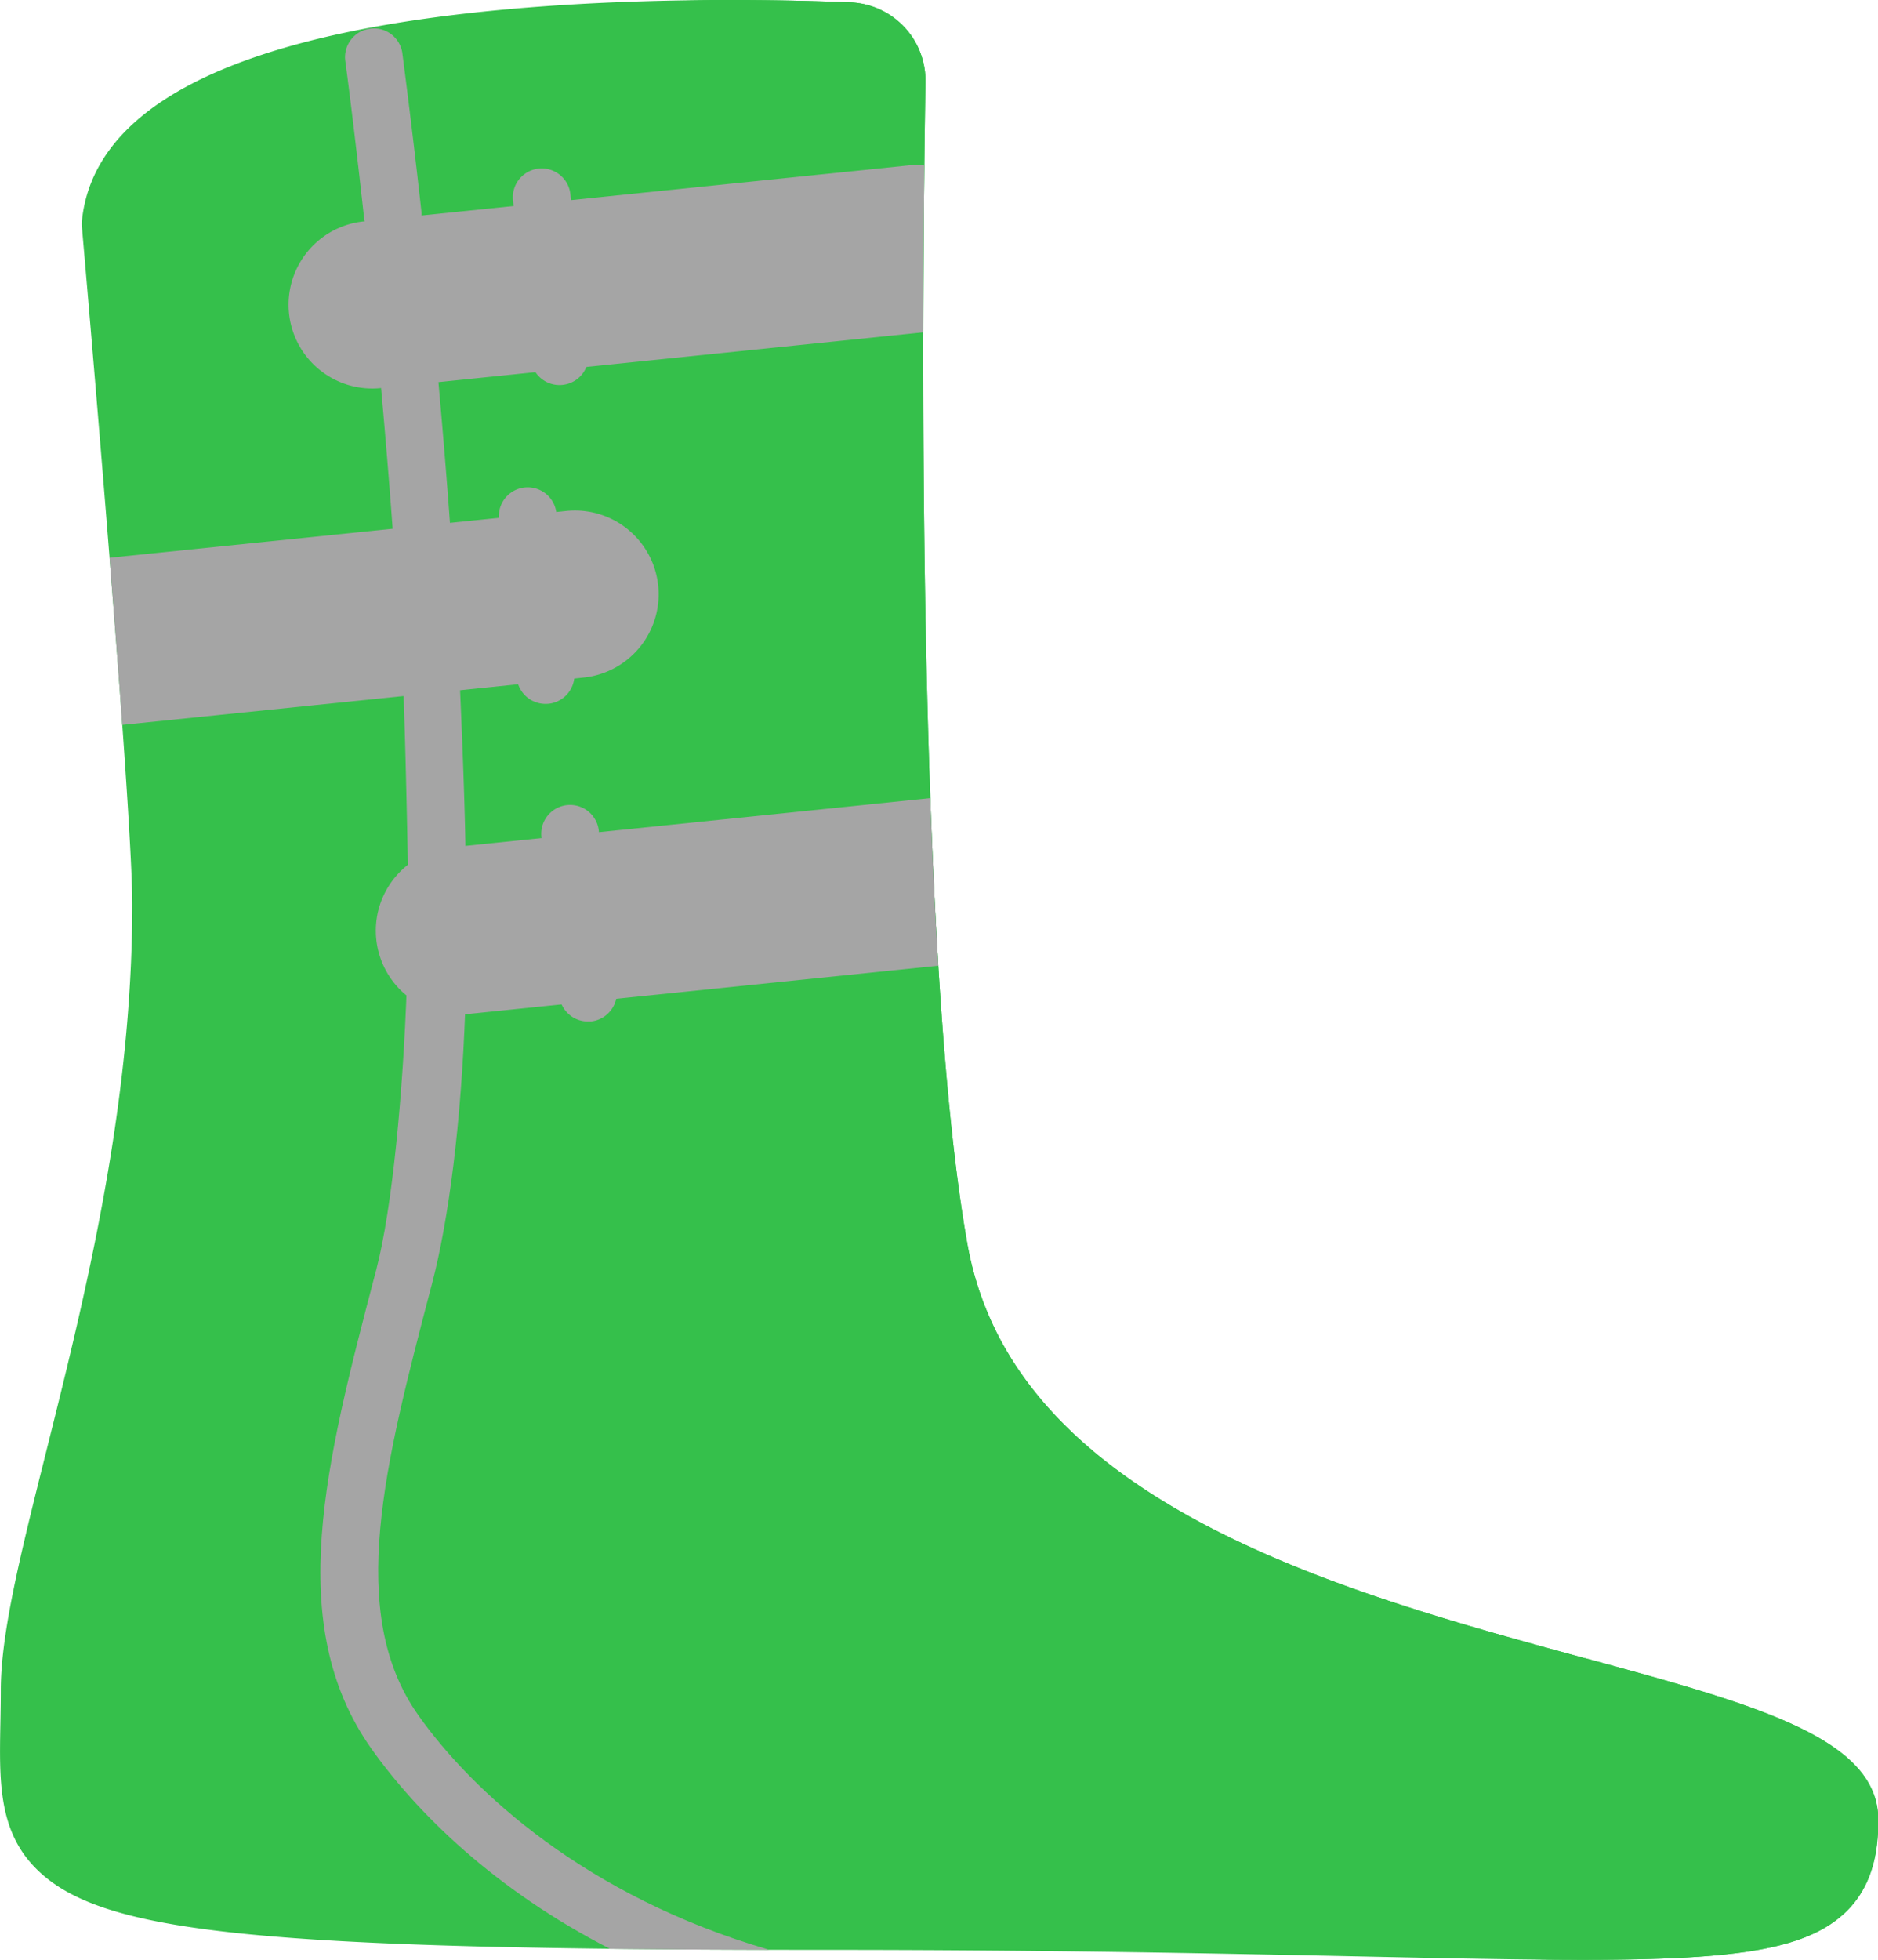 <svg id="Layer_1" data-name="Layer 1" xmlns="http://www.w3.org/2000/svg" width="490.84" height="512" viewBox="0 0 490.84 512"><defs><style>.cls-1{fill:#35c04b;}.cls-2{fill:#a5a5a5;}</style></defs><title>wizard_boots_green</title><path id="Layer" class="cls-1" d="M424.75,433.21c-33-9-70.31-19.14-101.48-36-35-19-54.65-42.62-59.94-72.27-13.57-76.06-11.81-251.47-10.95-303.41A20.45,20.45,0,0,0,232.65.62C208.74-.33,162.36-1,120.28,5.08c-56,8.12-85.7,25.85-88.38,52.69a7.38,7.38,0,0,0,0,1.41c.13,1.5,13.17,150.09,13.17,177.14,0,53.05-12.51,103-22.56,143.16-6.59,26.33-11.8,47.13-11.8,62.07,0,3-.06,5.94-.11,8.74-.28,14.94-.52,27.84,9.15,37.7,16.89,17.2,57.71,21.4,208,21.4,56.66,0,101.37.95,137.29,1.7,23.63.5,43,.91,59,.91,39.94,0,58.65-2.55,69-12.64,7.47-7.32,8.34-17.15,8.34-23.91,0-21.4-32.12-30.14-76.59-42.24Z" transform="translate(-10.5 0)"/><path class="cls-1" d="M424.75,433.21c-33-9-70.31-19.14-101.48-36-35-19-54.65-42.62-59.94-72.27-13.57-76.06-11.81-251.47-10.95-303.41A20.45,20.45,0,0,0,232.65.62C222,.2,206.86-.17,189.64.09c7.62.11,14.38.32,19.92.53a20.44,20.44,0,0,1,19.73,20.9c-.86,51.94-2.61,227.35,11,303.41,5.3,29.65,24.9,53.29,59.94,72.27,31.17,16.87,68.53,27,101.48,36,44.47,12.1,76.61,20.84,76.59,42.24,0,6.76-.86,16.59-8.34,23.91-9.35,9.15-25.62,12.1-58.37,12.57q6.57.07,12.5.07c39.94,0,58.65-2.55,69-12.64,7.47-7.32,8.34-17.15,8.34-23.91,0-21.4-32.12-30.14-76.59-42.24Z" transform="translate(-10.5 0)"/><path class="cls-2" d="M117.14,227.81h10a7.54,7.54,0,0,0,5-7.2c-.2-12-.92-30.11-1.54-43.54H115.84a5.68,5.68,0,0,0,0,1C116.38,190.64,116.91,215,117.14,227.81Z" transform="translate(-10.5 0)"/><path class="cls-2" d="M120.7,146.22a7.52,7.52,0,0,1-7.5-7c-.91-12.59-2-25.7-3.2-39a7.53,7.53,0,0,1,15-1.36c1.21,13.36,2.3,26.56,3.21,39.24a7.53,7.53,0,0,1-7,8.06Z" transform="translate(-10.5 0)"/><path class="cls-2" d="M113.12,63.56a7.52,7.52,0,0,1-7.47-6.7c-2.73-24.86-4.9-41-4.93-41.13a7.53,7.53,0,0,1,14.92-2c0,.16,2.22,16.44,5,41.5A7.53,7.53,0,0,1,114,63.52,7.81,7.81,0,0,1,113.12,63.56Z" transform="translate(-10.5 0)"/><path class="cls-2" d="M253.65,208.51,128.38,221.37a21.88,21.88,0,0,0,4.47,43.54l122.9-12.62C254.88,238.23,254.2,223.5,253.65,208.51Z" transform="translate(-10.5 0)"/><path class="cls-2" d="M164.15,266.86a7.52,7.52,0,0,1-7.47-6.68L152,218.67A7.53,7.53,0,1,1,167,217l4.67,41.51a7.54,7.54,0,0,1-6.64,8.33,8.19,8.19,0,0,1-.85,0Z" transform="translate(-10.5 0)"/><path class="cls-2" d="M42.46,189.38,163.15,177a21.88,21.88,0,0,0-4.47-43.53L39.13,145.72C40.32,160.67,41.48,175.76,42.46,189.38Z" transform="translate(-10.5 0)"/><path class="cls-2" d="M153.05,183.89a7.53,7.53,0,0,1-7.47-6.68l-4.66-41.51a7.53,7.53,0,1,1,15-1.68l4.67,41.5a7.54,7.54,0,0,1-6.64,8.33A8.25,8.25,0,0,1,153.05,183.89Z" transform="translate(-10.5 0)"/><path class="cls-2" d="M252.08,43.23a21.76,21.76,0,0,0-4.27,0L105.72,57.83a21.88,21.88,0,1,0,4.47,43.53L251.8,86.82C251.82,70.37,251.94,55.53,252.08,43.23Z" transform="translate(-10.5 0)"/><path class="cls-2" d="M156.71,100.59a7.53,7.53,0,0,1-7.47-6.69l-4.66-41.51a7.53,7.53,0,1,1,15-1.68l4.67,41.5a7.54,7.54,0,0,1-6.64,8.33A8.27,8.27,0,0,1,156.71,100.59Z" transform="translate(-10.5 0)"/><path class="cls-2" d="M119.85,448.12c-19-26.75-8.67-66,3.24-111.53l.27-1c4.53-17.31,7.69-42.61,8.74-71.93.15-4.16-3.43-6-7.59-6.14l-.33,0h-7.35v0c-1,28.22-3.78,58-8,74.26l-.27,1c-12.87,49.14-24,91.57-1,124.05,11.86,16.74,32.23,36.86,62.35,52.29,12.76.14,26.61.23,41.64.26-48.06-14-77.62-41.38-91.7-61.25Z" transform="translate(-10.5 0)"/></svg>